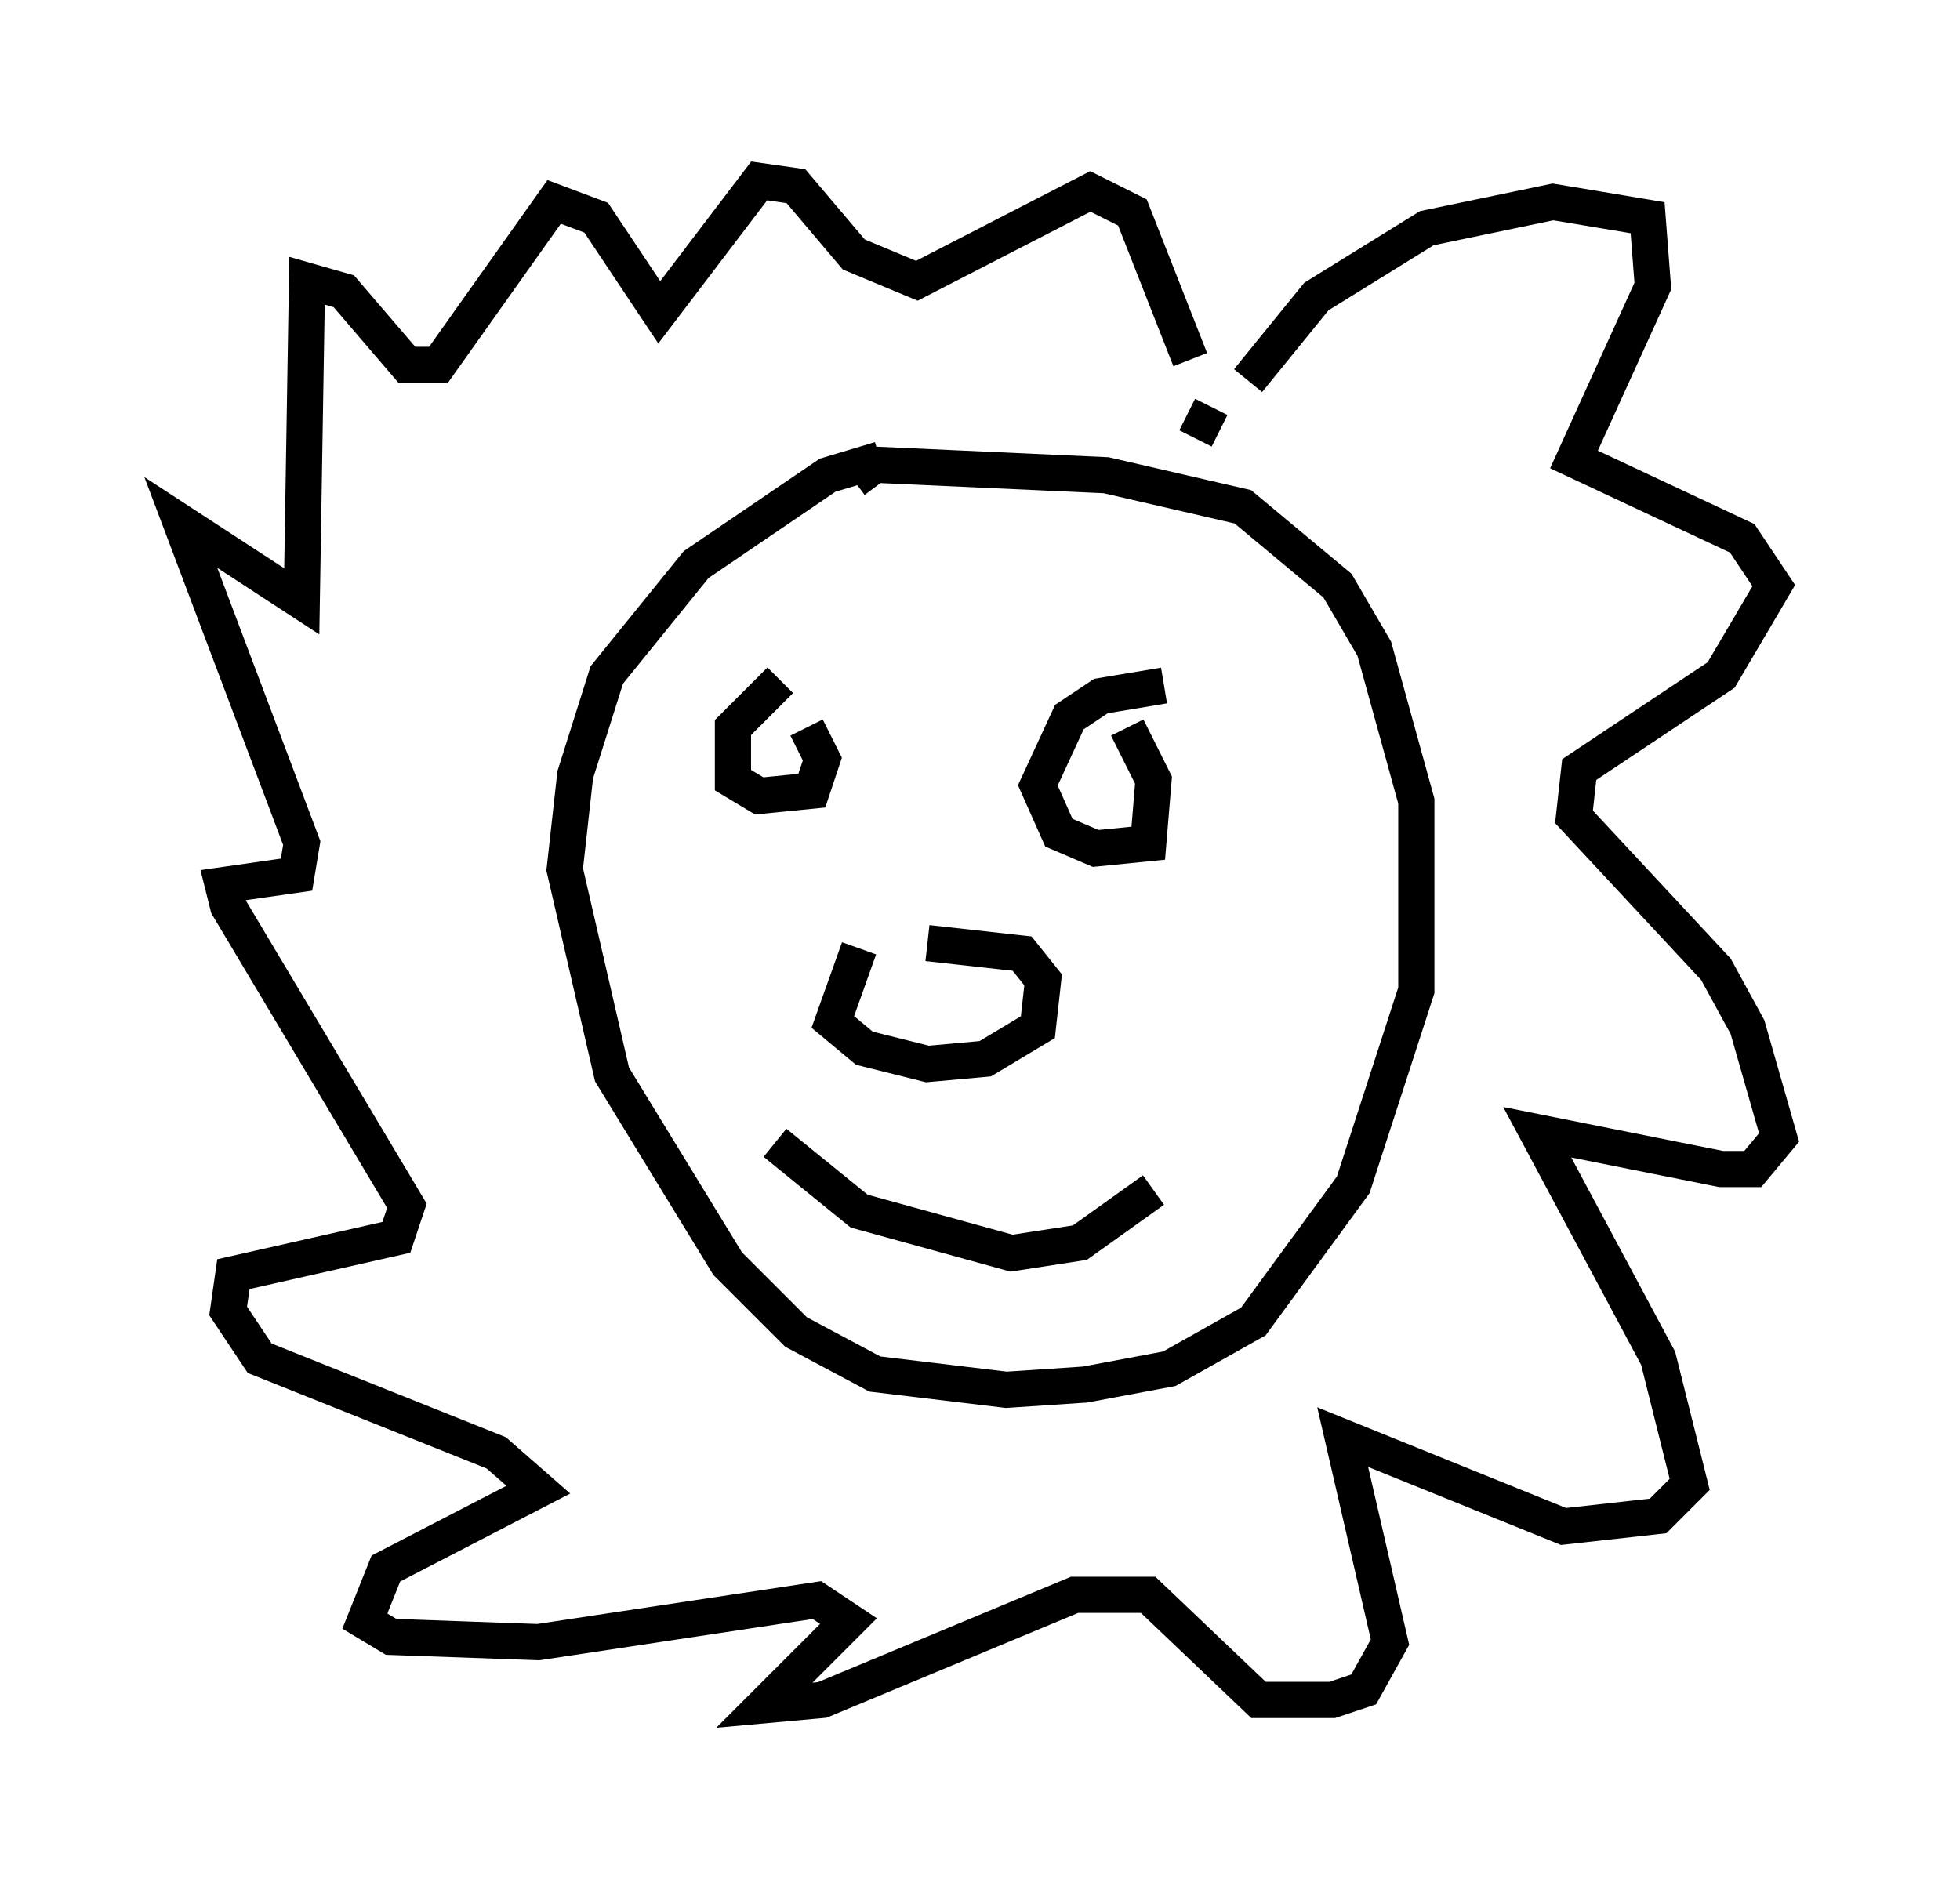 <?xml version="1.0" encoding="utf-8" ?>
<svg baseProfile="full" height="52.123" version="1.1" width="54.156" xmlns="http://www.w3.org/2000/svg" xmlns:ev="http://www.w3.org/2001/xml-events" xmlns:xlink="http://www.w3.org/1999/xlink"><defs /><rect fill="white" height="52.123" width="54.156" x="0" y="0" /><path d="M26.061, 25.626 m-2.324, 0.581 l-0.726, 2.034 0.872, 0.726 l1.743, 0.436 1.598, -0.145 l1.453, -0.872 0.145, -1.307 l-0.581, -0.726 -2.615, -0.291 m-4.067, -7.263 l-1.307, 1.307 0.0, 1.453 l0.726, 0.436 1.453, -0.145 l0.291, -0.872 -0.436, -0.872 m9.877, -1.162 l-1.743, 0.291 -0.872, 0.581 l-0.872, 1.888 0.581, 1.307 l1.017, 0.436 1.453, -0.145 l0.145, -1.743 -0.726, -1.453 m-9.732, 11.475 l2.324, 1.888 4.212, 1.162 l1.888, -0.291 2.034, -1.453 m-7.553, -20.19 l-1.453, 0.436 -3.631, 2.469 l-2.469, 3.05 -0.872, 2.76 l-0.291, 2.615 1.307, 5.665 l3.196, 5.229 1.888, 1.888 l2.179, 1.162 3.631, 0.436 l2.179, -0.145 2.324, -0.436 l2.324, -1.307 2.76, -3.777 l1.743, -5.374 0.0, -5.229 l-1.162, -4.212 -1.017, -1.743 l-2.615, -2.179 -3.777, -0.872 l-6.391, -0.291 -0.581, 0.436 m9.441, -1.162 l0.436, -0.872 m1.017, -0.726 l1.888, -2.324 3.05, -1.888 l3.486, -0.726 2.615, 0.436 l0.145, 1.888 -2.179, 4.793 l4.648, 2.179 0.872, 1.307 l-1.453, 2.469 -3.922, 2.615 l-0.145, 1.307 3.922, 4.212 l0.872, 1.598 0.872, 3.05 l-0.726, 0.872 -0.872, 0.0 l-5.084, -1.017 3.341, 6.246 l0.872, 3.486 -0.872, 0.872 l-2.615, 0.291 -6.101, -2.469 l1.307, 5.665 -0.726, 1.307 l-0.872, 0.291 -2.034, 0.0 l-3.05, -2.905 -2.034, 0.0 l-6.972, 2.905 -1.598, 0.145 l2.324, -2.324 -0.872, -0.581 l-7.698, 1.162 -4.067, -0.145 l-0.726, -0.436 0.581, -1.453 l4.212, -2.179 -1.162, -1.017 l-6.536, -2.615 -0.872, -1.307 l0.145, -1.017 4.503, -1.017 l0.291, -0.872 -4.939, -8.279 l-0.145, -0.581 2.034, -0.291 l0.145, -0.872 -3.341, -8.86 l3.341, 2.179 0.145, -8.86 l1.017, 0.291 1.743, 2.034 l0.872, 0.0 3.196, -4.503 l1.162, 0.436 1.743, 2.615 l2.76, -3.631 1.017, 0.145 l1.598, 1.888 1.743, 0.726 l4.793, -2.469 1.162, 0.581 l1.598, 4.067 " fill="none" stroke="black" stroke-width="1" /></svg>